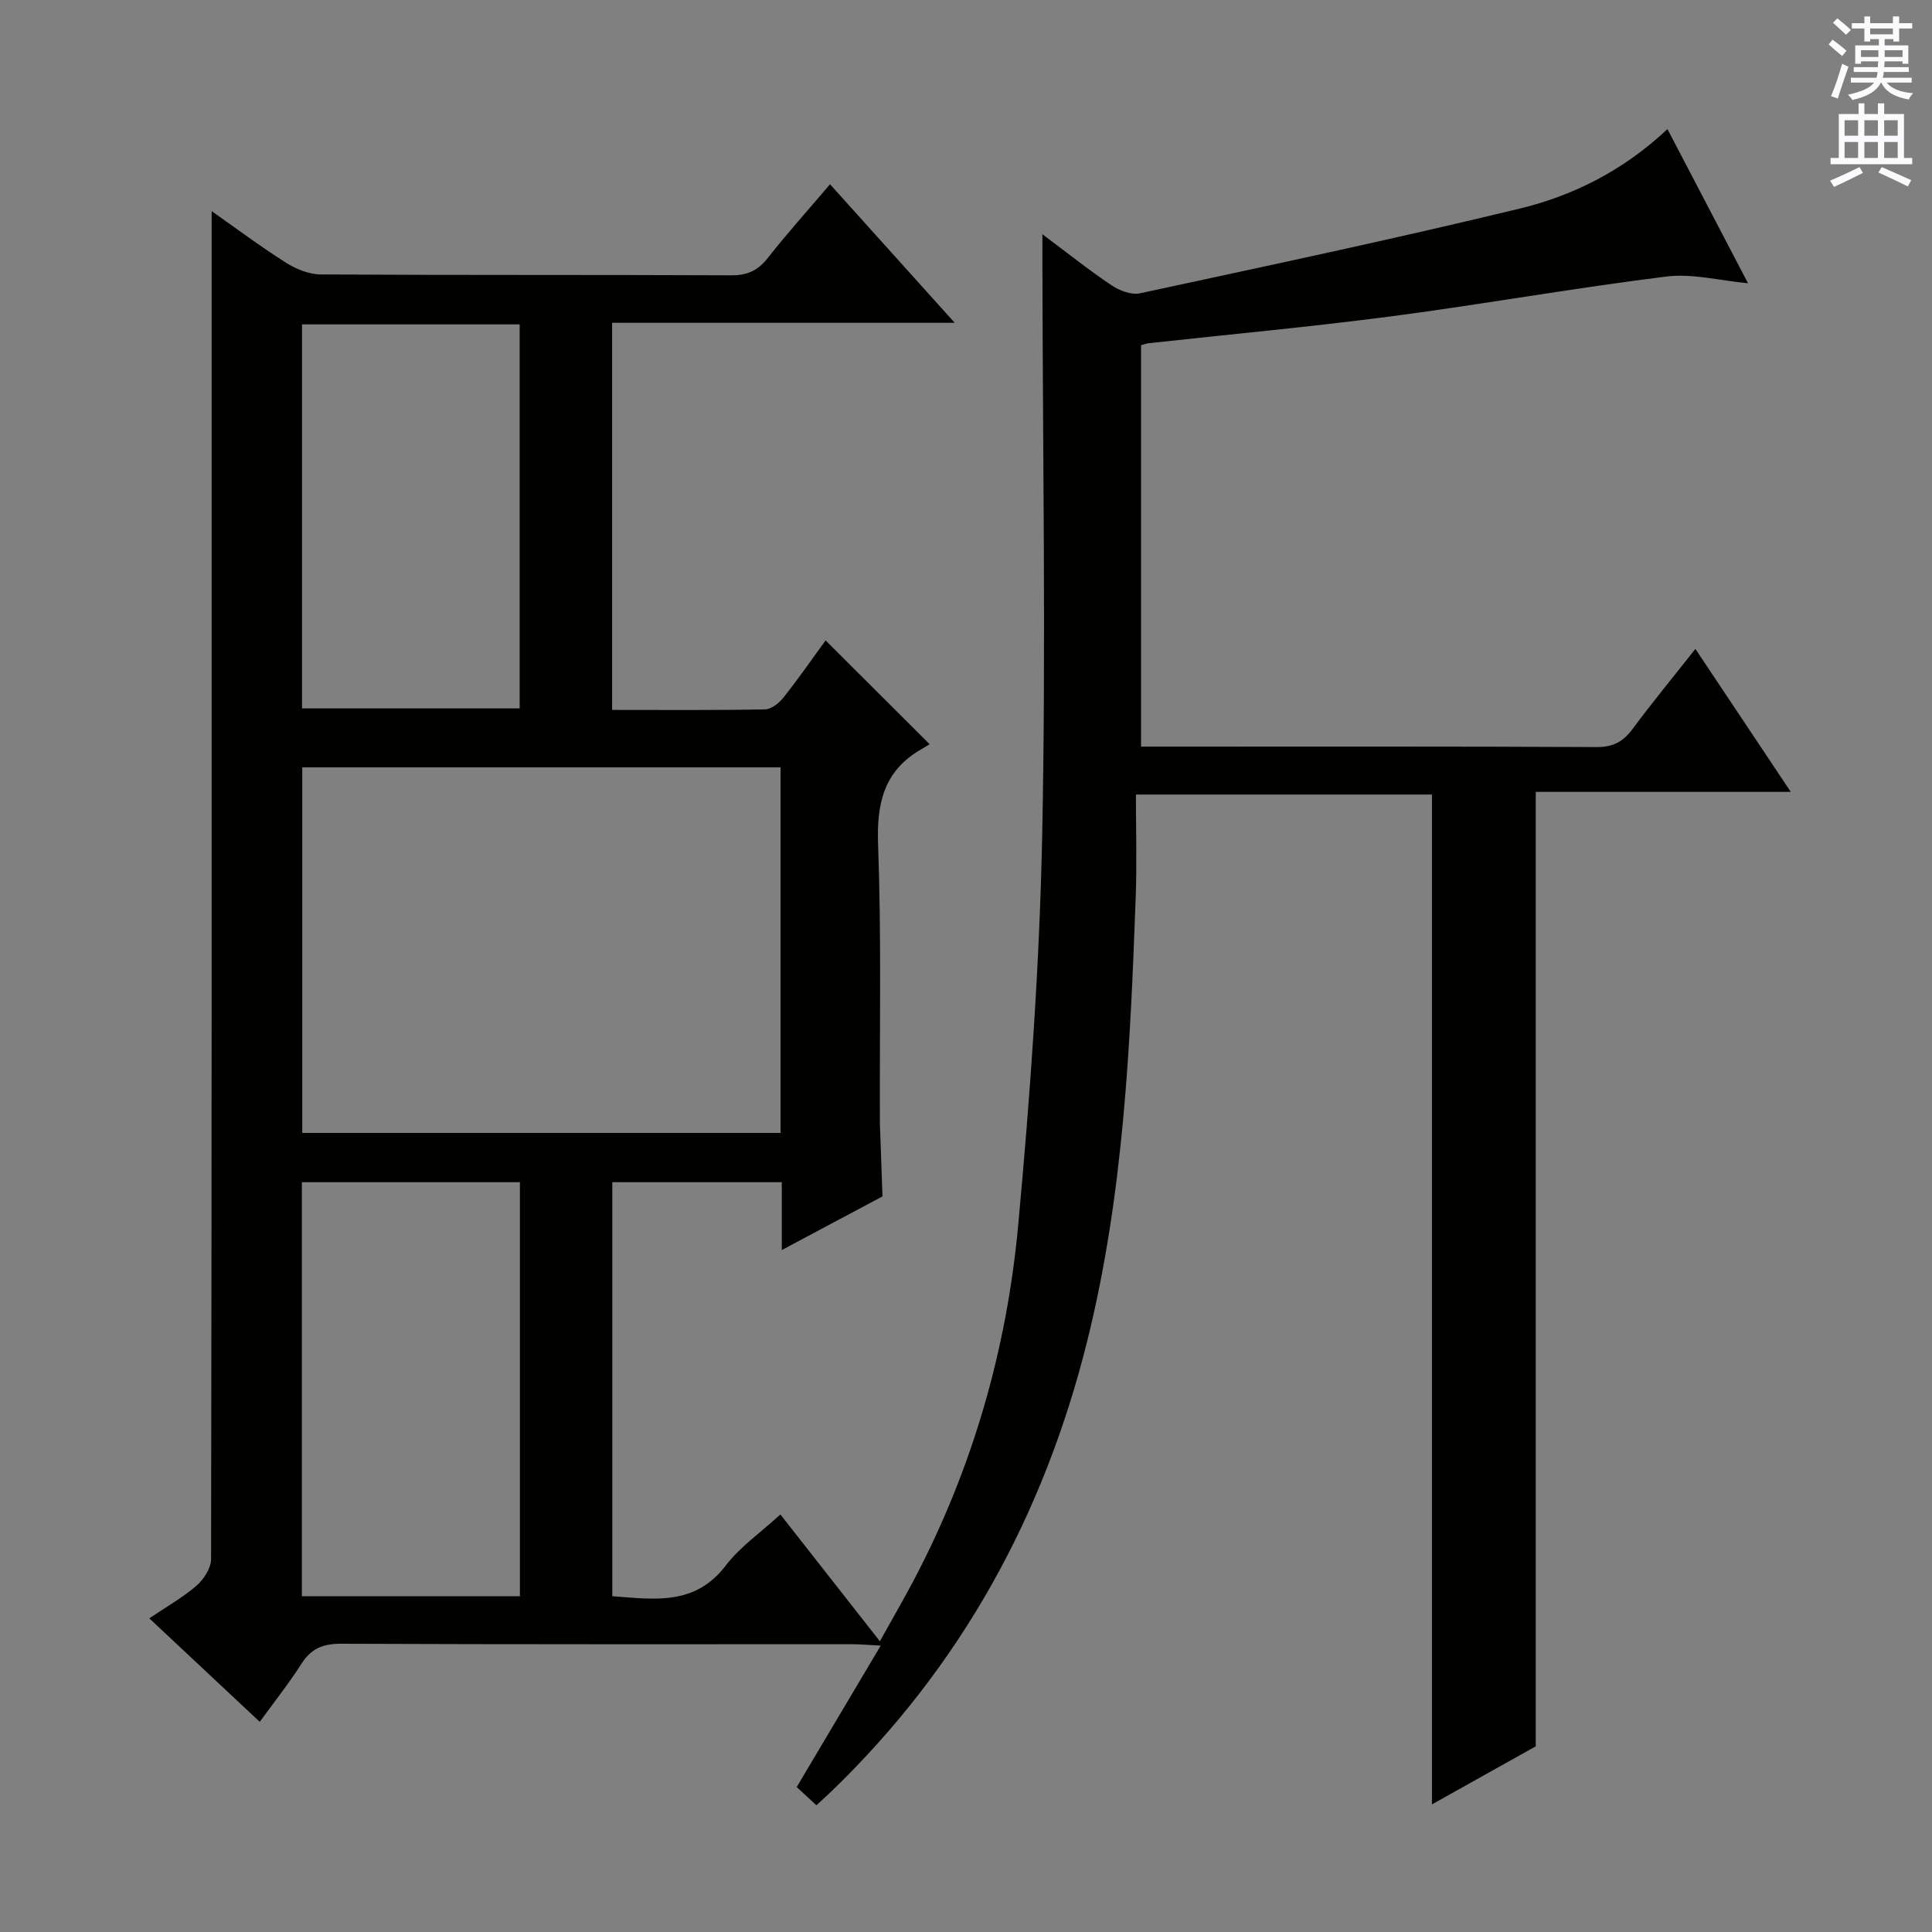 <svg enable-background="new 0 0 400 400" viewBox="0 0 400 400" xmlns="http://www.w3.org/2000/svg"><rect x="0" y="0" width="400" height="400" fill="#808080" stroke="none"/><path d="m317.96 361.56c-6.62 3.7-13.95 7.81-21.49 12.02 0-69.99 0-139.37 0-209.08-19.93 0-39.98 0-61.29 0 0 7.18.21 14.13-.04 21.06-1.11 30.89-2.51 61.73-10.01 91.96-8.96 36.1-26.12 67.4-52.93 93.3-.94.91-1.92 1.79-3.17 2.94-1.41-1.3-2.7-2.49-4.08-3.77 5.76-9.69 11.39-19.17 17.39-29.28-2.49-.13-4.09-.28-5.7-.29-35.33-.01-70.66.05-105.98-.1-3.75-.02-6.22.96-8.24 4.13-2.57 4.04-5.57 7.81-8.64 12.04-7.68-7.2-15.03-14.09-22.87-21.43 3.61-2.44 6.94-4.31 9.77-6.76 1.5-1.31 3.02-3.62 3.02-5.49.15-81.32.13-162.64.12-243.96 0-11.6 0-23.21 0-35.14 4.87 3.42 10 7.26 15.39 10.68 2.1 1.33 4.79 2.42 7.21 2.43 28.33.17 56.66.05 84.99.18 3.35.02 5.53-1.01 7.57-3.61 3.99-5.08 8.32-9.89 12.87-15.24 8.53 9.48 16.81 18.68 25.81 28.68-24.21 0-47.41 0-70.93 0v80.15c10.74 0 21.21.09 31.67-.11 1.31-.03 2.92-1.32 3.82-2.46 3.19-4.04 6.13-8.28 8.71-11.82 6.99 6.97 13.99 13.95 21.54 21.49.21-.13-.78.5-1.8 1.09-7.7 4.45-9.19 11.18-8.87 19.71.69 18.81.31 37.65.37 56.48 0 .5-.01 1 .01 1.5.17 4.95.35 9.9.53 14.84-6.68 3.56-13.36 7.12-20.85 11.11 0-5.23 0-9.48 0-14.05-11.91 0-23.32 0-35.09 0v85.72c8.68.63 17.09 2.03 23.49-6.35 2.98-3.9 7.23-6.83 11.31-10.58 6.76 8.62 13.38 17.05 20.6 26.26 2.61-4.7 4.98-8.78 7.18-12.96 12.03-22.93 19.08-47.49 21.45-73.11 2.49-26.96 4.44-54.03 4.98-81.09.79-39.27.1-78.57.04-117.85 0-1.77 0-3.54 0-6.3 5.28 3.95 9.66 7.45 14.29 10.55 1.64 1.1 4.1 2.06 5.88 1.68 26.25-5.66 52.54-11.22 78.63-17.54 11.17-2.7 21.5-7.91 30.61-16.46 5.67 10.86 11.16 21.35 16.68 31.92-5.86-.55-11.5-2.06-16.88-1.4-18.94 2.35-37.75 5.71-56.67 8.2-16.8 2.21-33.68 3.76-50.53 5.61-.47.05-.92.23-1.59.41v83.11h4.85c29.83 0 59.66-.06 89.49.09 3.42.02 5.5-1.14 7.45-3.77 4.03-5.44 8.35-10.68 12.98-16.55 6.6 9.9 12.91 19.35 19.75 29.6-18.21 0-35.43 0-52.8 0zm-156.35-127c0-25.55 0-50.49 0-75.69-33.2 0-66.17 0-99.03 0v75.69zm-99.11 10.2v85.72h45.14c0-28.73 0-57.13 0-85.72-15.2 0-30.11 0-45.14 0zm.03-177.6v79.51h45.06c0-26.67 0-53.01 0-79.51-15.11 0-29.88 0-45.06 0z" fill="#010100"/><g fill="#fbfafc"><path d="m378.6 9.2.8-1c.9.7 1.9 1.4 2.9 2.3l-.9 1.1c-1.1-.9-2-1.7-2.8-2.4zm.5 10.7c.9-2.1 1.6-4.3 2.3-6.7.4.2.8.4 1.3.6-.7 2.1-1.5 4.3-2.2 6.6zm.4-15.2.9-.9c1 .8 2 1.6 2.8 2.4l-1 1c-1-.9-1.9-1.8-2.7-2.5zm12.5-1.3h1.2v1.4h2.7v1.1h-2.7v2.7h-1.2v-.5h-1.8v1.3h4.9v3.8h-1.2v-.5h-3.7c0 .4-.1.9-.1 1.2h5.1v1h-5.2c0 .5-.1.9-.2 1.2h6v1h-5.2c1.1 1.3 2.9 2 5.5 2.2-.4.4-.7.8-.9 1.3-2.9-.5-4.8-1.6-5.7-3.5h-.1c-.8 1.7-2.7 2.9-5.9 3.6-.2-.4-.6-.8-.9-1.1 2.8-.6 4.6-1.4 5.4-2.5h-4.8v-1h5.3c.1-.3.2-.7.2-1.2h-4.9v-1h5c0-.4 0-.8.1-1.2h-3.6v.5h-1.2v-3.8h4.9v-1.3h-1.8v.5h-1.2v-2.7h-2.6v-1.1h2.6v-1.4h1.2v1.4h4.7v-1.4zm-6.7 8.4h3.6c0-.4 0-.9 0-1.4h-3.6zm1.9-4.7h4.7v-1.2h-4.7zm6.7 3.3h-3.7v1.4h3.7z"/><path d="m384.7 21.4h1.3v2.2h2.8v-2.2h1.3v2.2h4.1v9.1h1.7v1.3h-16.9v-1.3h1.7v-9.1h4.1v-2.2zm.3 13.2.7 1.2c-1.8.9-3.8 1.9-6 2.9-.2-.4-.5-.8-.8-1.3 2.4-1 4.4-2 6.1-2.8zm-3.1-6.5h2.8v-3.2h-2.8zm0 4.6h2.8v-3.3h-2.8zm4.1-4.6h2.8v-3.2h-2.8zm0 4.6h2.8v-3.3h-2.8zm3.6 1.9c2.1.9 4.1 1.8 6.1 2.7l-.7 1.3c-2.2-1.1-4.2-2-6.1-2.9zm3.3-9.7h-2.8v3.2h2.8zm-2.8 7.8h2.8v-3.3h-2.8z"/></g></svg>